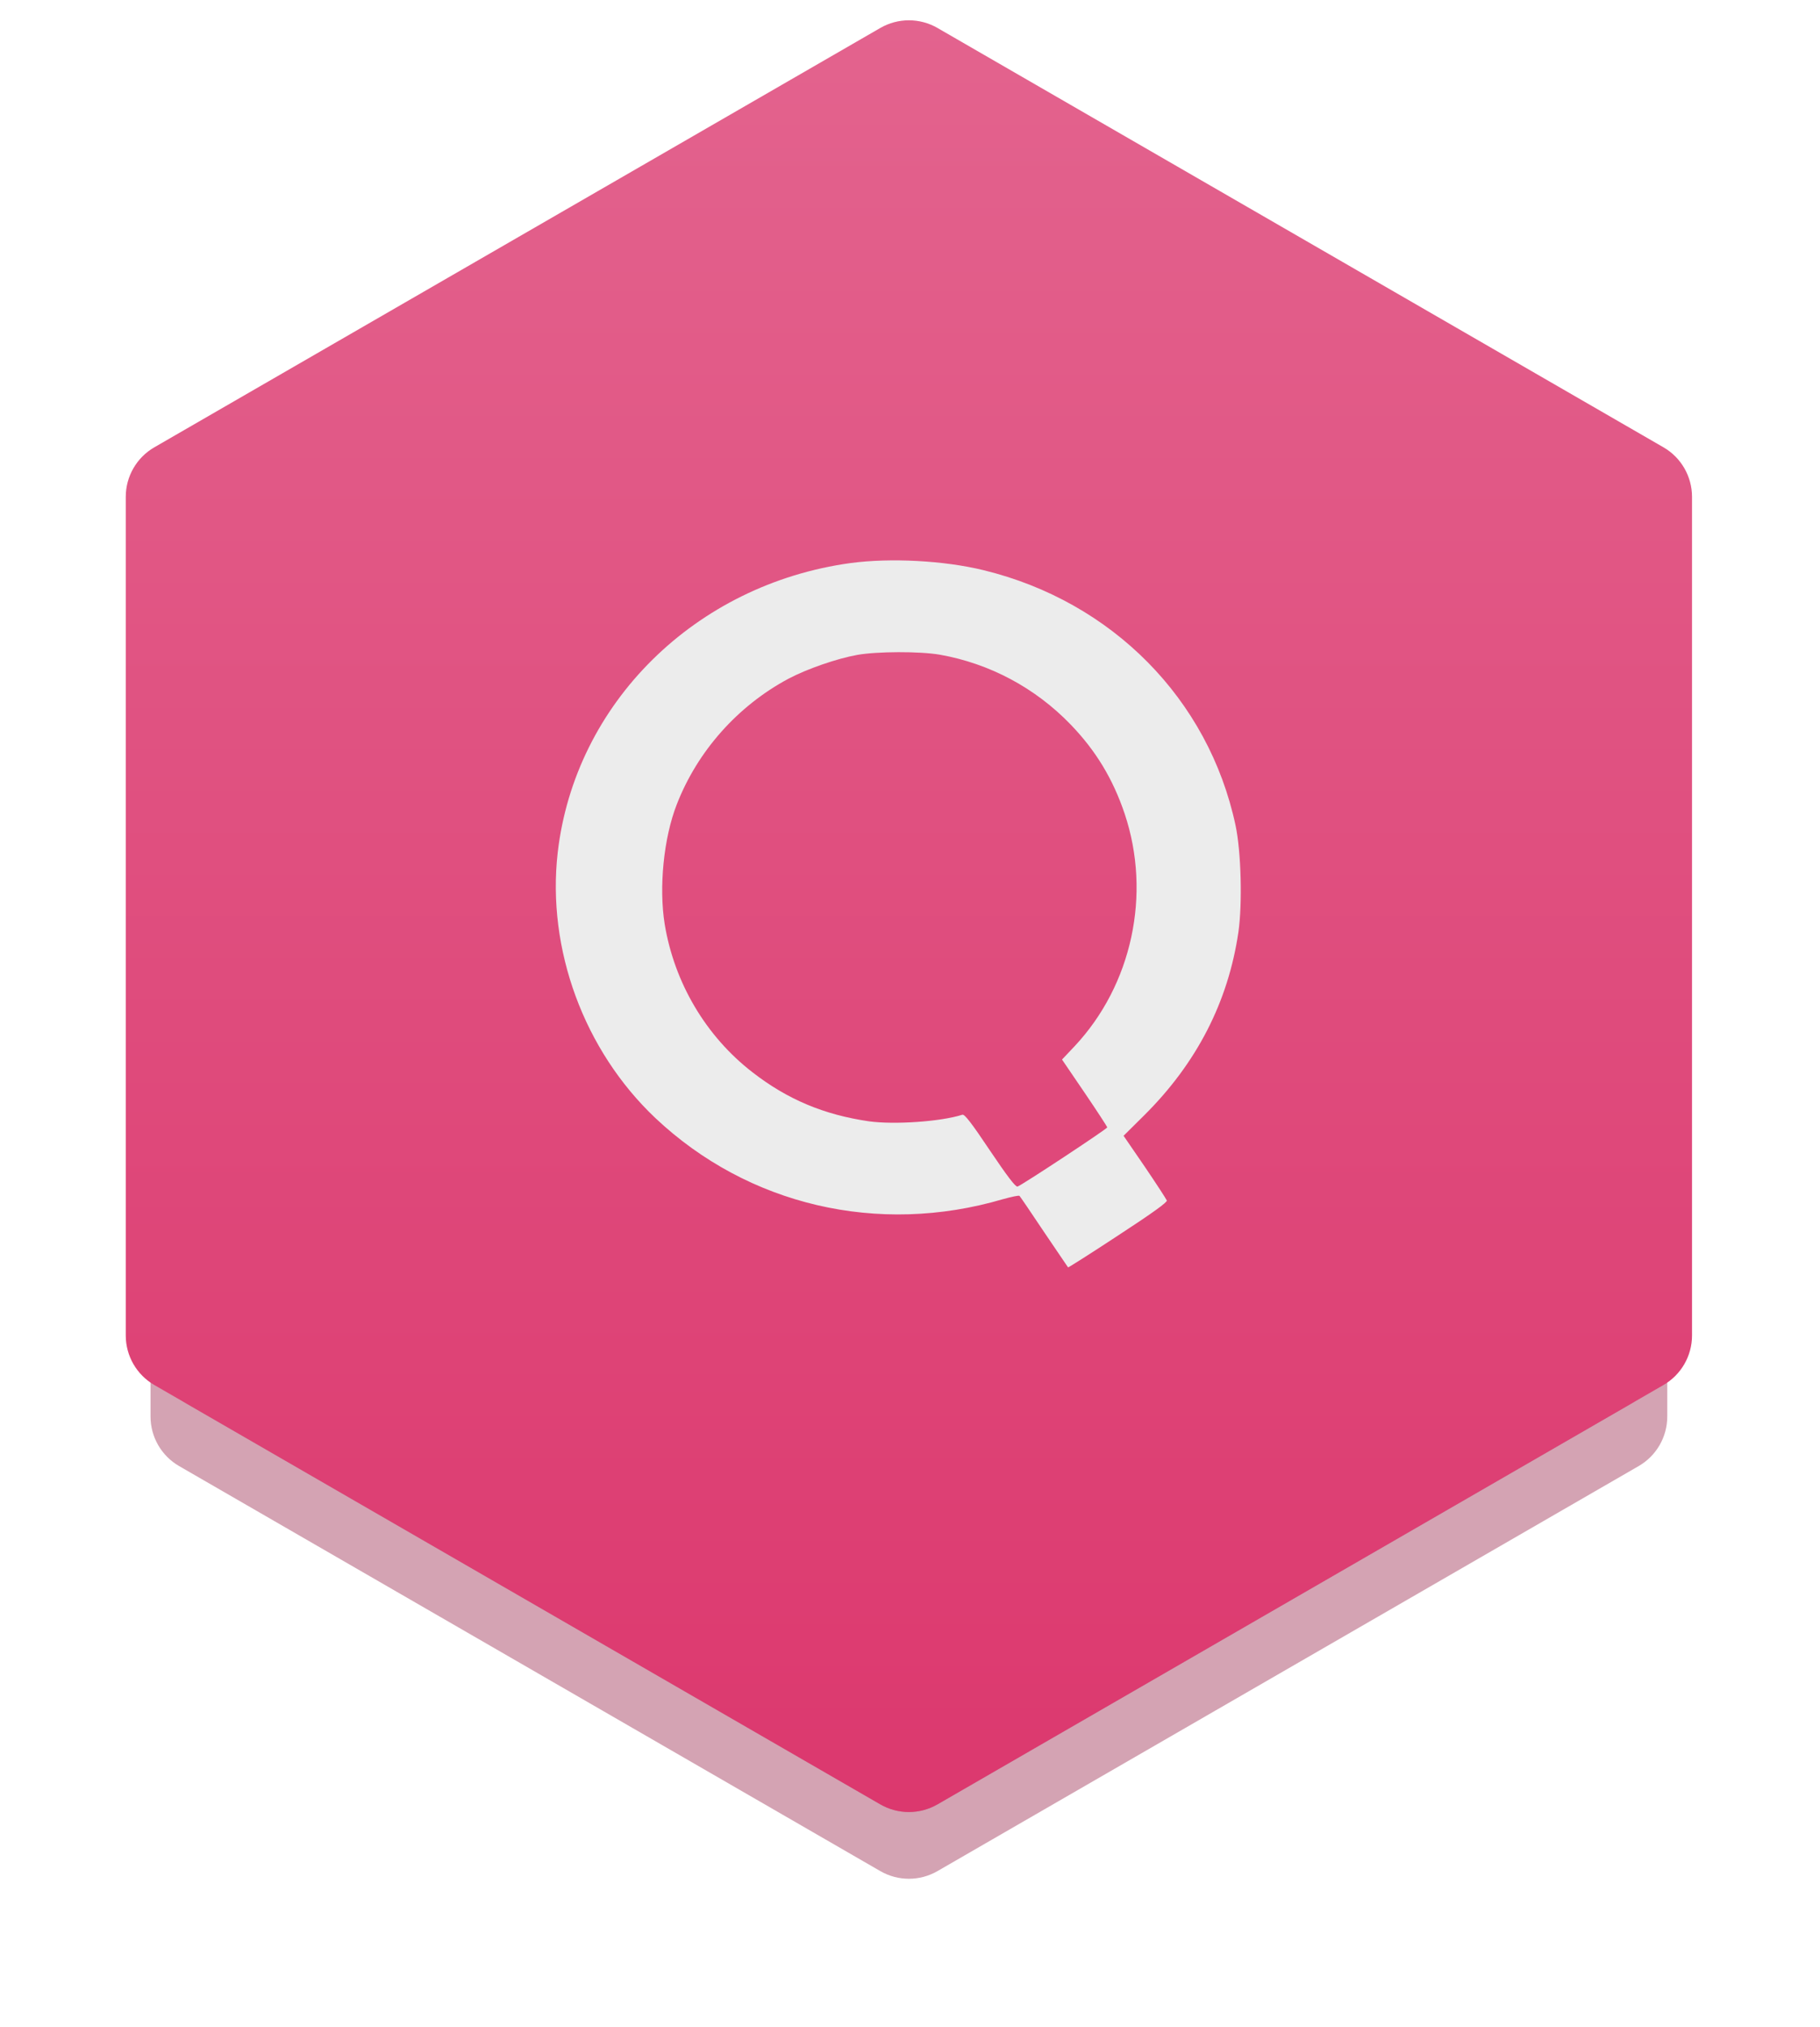 <svg width="159" height="177" viewBox="0 0 159 177" fill="none" xmlns="http://www.w3.org/2000/svg">
<g opacity="0.3" filter="url(#filter0_f_235_20543)">
<path d="M76.906 9.102C78.451 8.21 80.355 8.21 81.901 9.102L142.438 44.053C143.983 44.945 144.935 46.594 144.935 48.379V118.281C144.935 120.066 143.983 121.715 142.438 122.607L81.901 157.558C80.355 158.45 78.451 158.45 76.906 157.558L16.369 122.607C14.823 121.715 13.871 120.066 13.871 118.281V48.379C13.871 46.594 14.823 44.945 16.369 44.053L76.906 9.102Z" fill="#931A42"/>
</g>
<g opacity="0.4" filter="url(#filter1_f_235_20543)">
<path d="M76.906 13.265C78.451 12.372 80.356 12.372 81.901 13.265L143.159 48.632C144.704 49.524 145.657 51.173 145.657 52.958V123.692C145.657 125.477 144.704 127.126 143.159 128.018L81.901 163.386C80.356 164.278 78.451 164.278 76.906 163.386L15.648 128.018C14.102 127.126 13.15 125.477 13.15 123.692V52.958C13.15 51.173 14.102 49.524 15.648 48.632L76.906 13.265Z" fill="#931A42"/>
</g>
<path d="M76.906 2.442C78.451 1.55 80.355 1.55 81.901 2.442L145.322 39.058C146.867 39.95 147.819 41.599 147.819 43.384V116.616C147.819 118.401 146.867 120.05 145.322 120.942L81.901 157.558C80.355 158.45 78.451 158.45 76.906 157.558L13.485 120.942C11.939 120.05 10.987 118.401 10.987 116.616V43.384C10.987 41.599 11.939 39.95 13.485 39.058L76.906 2.442Z" fill="url(#paint0_linear_235_20543)"/>
<path d="M74.312 49.166C60.741 51.023 50.227 61.409 48.722 74.452C47.762 82.902 51.027 91.736 57.252 97.626C65.35 105.259 76.729 107.916 87.611 104.715C88.364 104.507 89.02 104.363 89.068 104.427C89.132 104.491 90.092 105.9 91.212 107.58C92.349 109.244 93.277 110.637 93.309 110.669C93.325 110.701 95.293 109.452 97.678 107.884C100.719 105.9 101.999 104.971 101.935 104.827C101.887 104.699 101.023 103.371 100.014 101.883L98.158 99.178L99.966 97.385C104.543 92.84 107.296 87.495 108.192 81.382C108.544 78.917 108.432 74.356 107.936 72.052C105.584 61.057 97.166 52.527 85.931 49.79C82.458 48.942 77.785 48.702 74.312 49.166ZM82.106 57.168C86.443 57.936 90.428 60.049 93.533 63.265C95.741 65.554 97.23 68.019 98.254 71.059C100.607 78.085 98.894 86.007 93.885 91.352L92.781 92.52L94.765 95.433C95.853 97.033 96.734 98.394 96.734 98.442C96.734 98.57 89.212 103.531 88.892 103.611C88.716 103.659 87.98 102.683 86.491 100.474C84.875 98.058 84.267 97.273 84.075 97.338C82.186 97.946 78.121 98.218 75.913 97.914C71.976 97.338 68.807 96.009 65.75 93.641C61.669 90.488 58.917 85.831 58.068 80.694C57.556 77.493 57.972 73.188 59.125 70.243C60.933 65.586 64.454 61.633 68.887 59.264C70.487 58.416 73.112 57.504 74.904 57.184C76.633 56.88 80.33 56.864 82.106 57.168Z" fill="#ECECEC"/>
<defs>
<filter id="filter0_f_235_20543" x="8.876" y="3.438" width="141.054" height="159.785" filterUnits="userSpaceOnUse" color-interpolation-filters="sRGB">
<feFlood flood-opacity="0" result="BackgroundImageFix"/>
<feBlend mode="normal" in="SourceGraphic" in2="BackgroundImageFix" result="shape"/>
<feGaussianBlur stdDeviation="2.498" result="effect1_foregroundBlur_235_20543"/>
</filter>
<filter id="filter1_f_235_20543" x="0.663" y="0.108" width="157.482" height="176.435" filterUnits="userSpaceOnUse" color-interpolation-filters="sRGB">
<feFlood flood-opacity="0" result="BackgroundImageFix"/>
<feBlend mode="normal" in="SourceGraphic" in2="BackgroundImageFix" result="shape"/>
<feGaussianBlur stdDeviation="6.244" result="effect1_foregroundBlur_235_20543"/>
</filter>
<linearGradient id="paint0_linear_235_20543" x1="79.403" y1="1.773" x2="79.403" y2="158.227" gradientUnits="userSpaceOnUse">
<stop stop-color="#E3638E"/>
<stop offset="1" stop-color="#DC386E"/>
</linearGradient>
</defs>
</svg>
